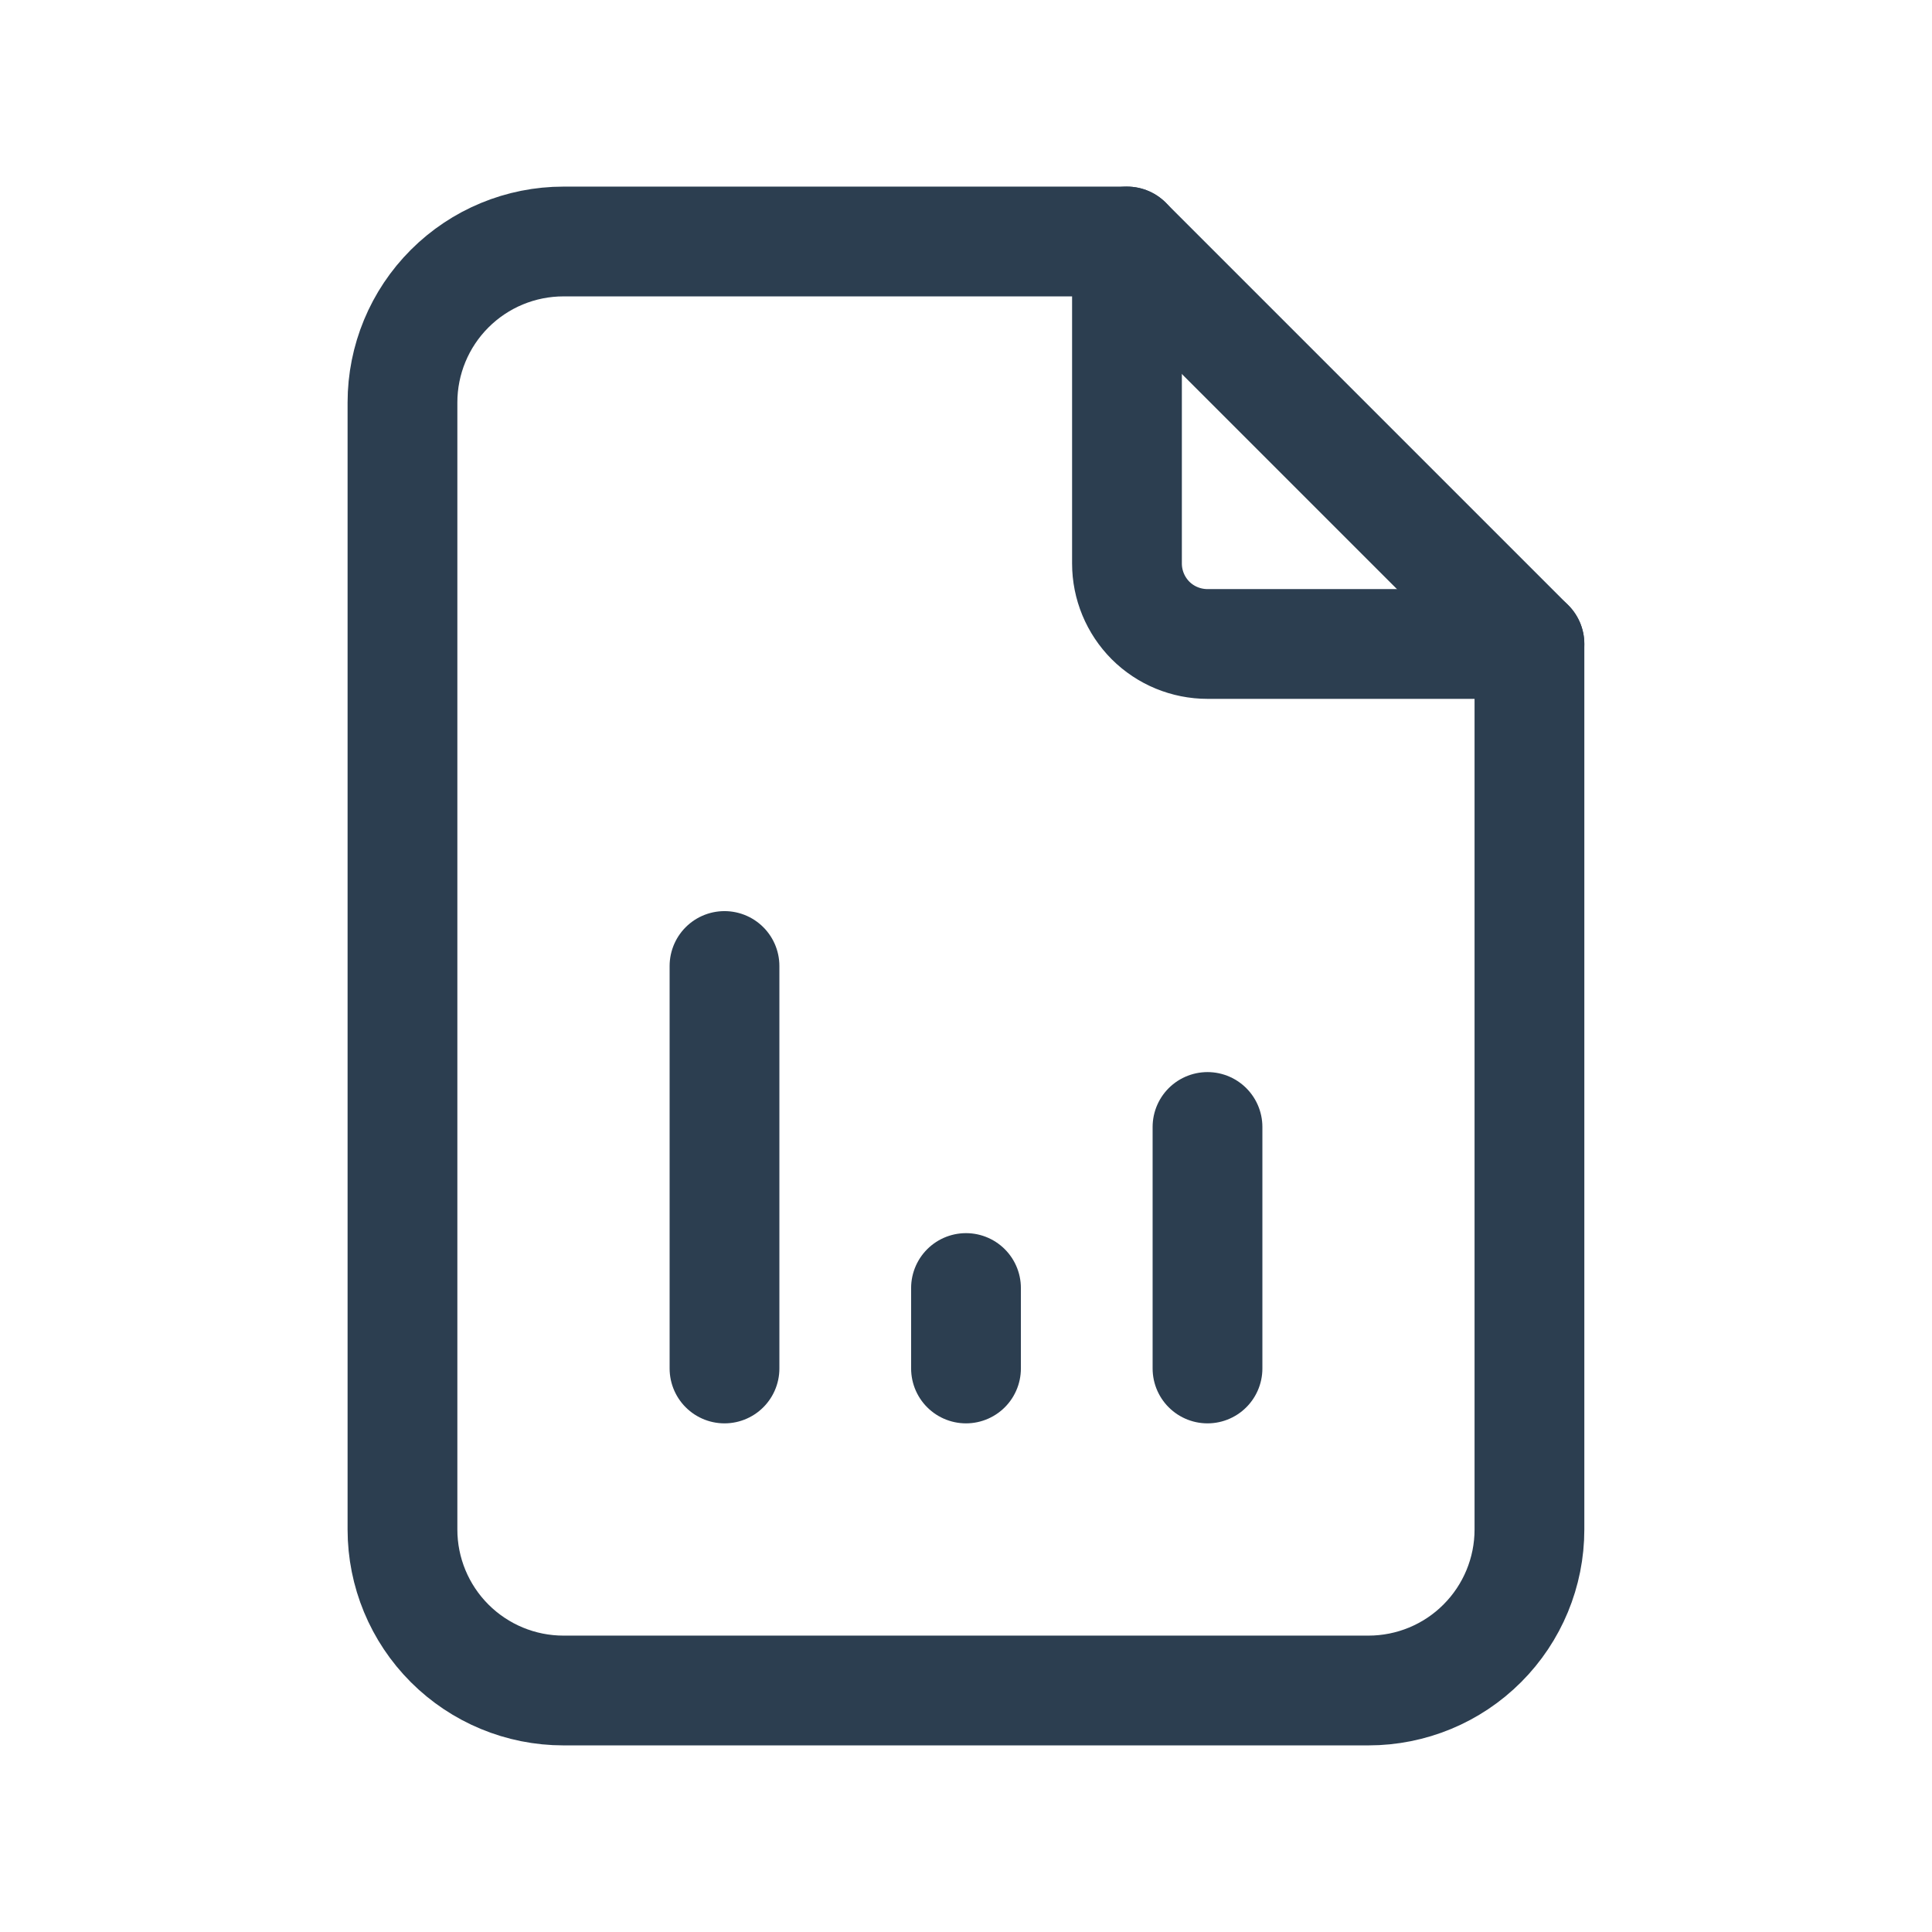 <svg width="22" height="22" viewBox="0 0 22 22" fill="none" xmlns="http://www.w3.org/2000/svg">
<path d="M12.833 2.75V6.417C12.833 6.66 12.93 6.893 13.101 7.065C13.273 7.237 13.507 7.333 13.75 7.333H17.416" stroke="#2C3E50" stroke-width="1.25" stroke-linecap="round" stroke-linejoin="round"/>
<path d="M15.583 19.25H6.416C5.93 19.25 5.464 19.057 5.12 18.713C4.776 18.369 4.583 17.903 4.583 17.417V4.583C4.583 4.097 4.776 3.631 5.12 3.287C5.464 2.943 5.93 2.75 6.416 2.75H12.833L17.416 7.333V17.417C17.416 17.903 17.223 18.369 16.879 18.713C16.536 19.057 16.069 19.25 15.583 19.25Z" stroke="#2C3E50" stroke-width="1.25" stroke-linecap="round" stroke-linejoin="round"/>
<path d="M8.25 15.583V11" stroke="#2C3E50" stroke-width="1.25" stroke-linecap="round" stroke-linejoin="round"/>
<path d="M11 15.583V14.667" stroke="#2C3E50" stroke-width="1.25" stroke-linecap="round" stroke-linejoin="round"/>
<path d="M13.75 15.583V12.833" stroke="#2C3E50" stroke-width="1.25" stroke-linecap="round" stroke-linejoin="round"/>
</svg>
